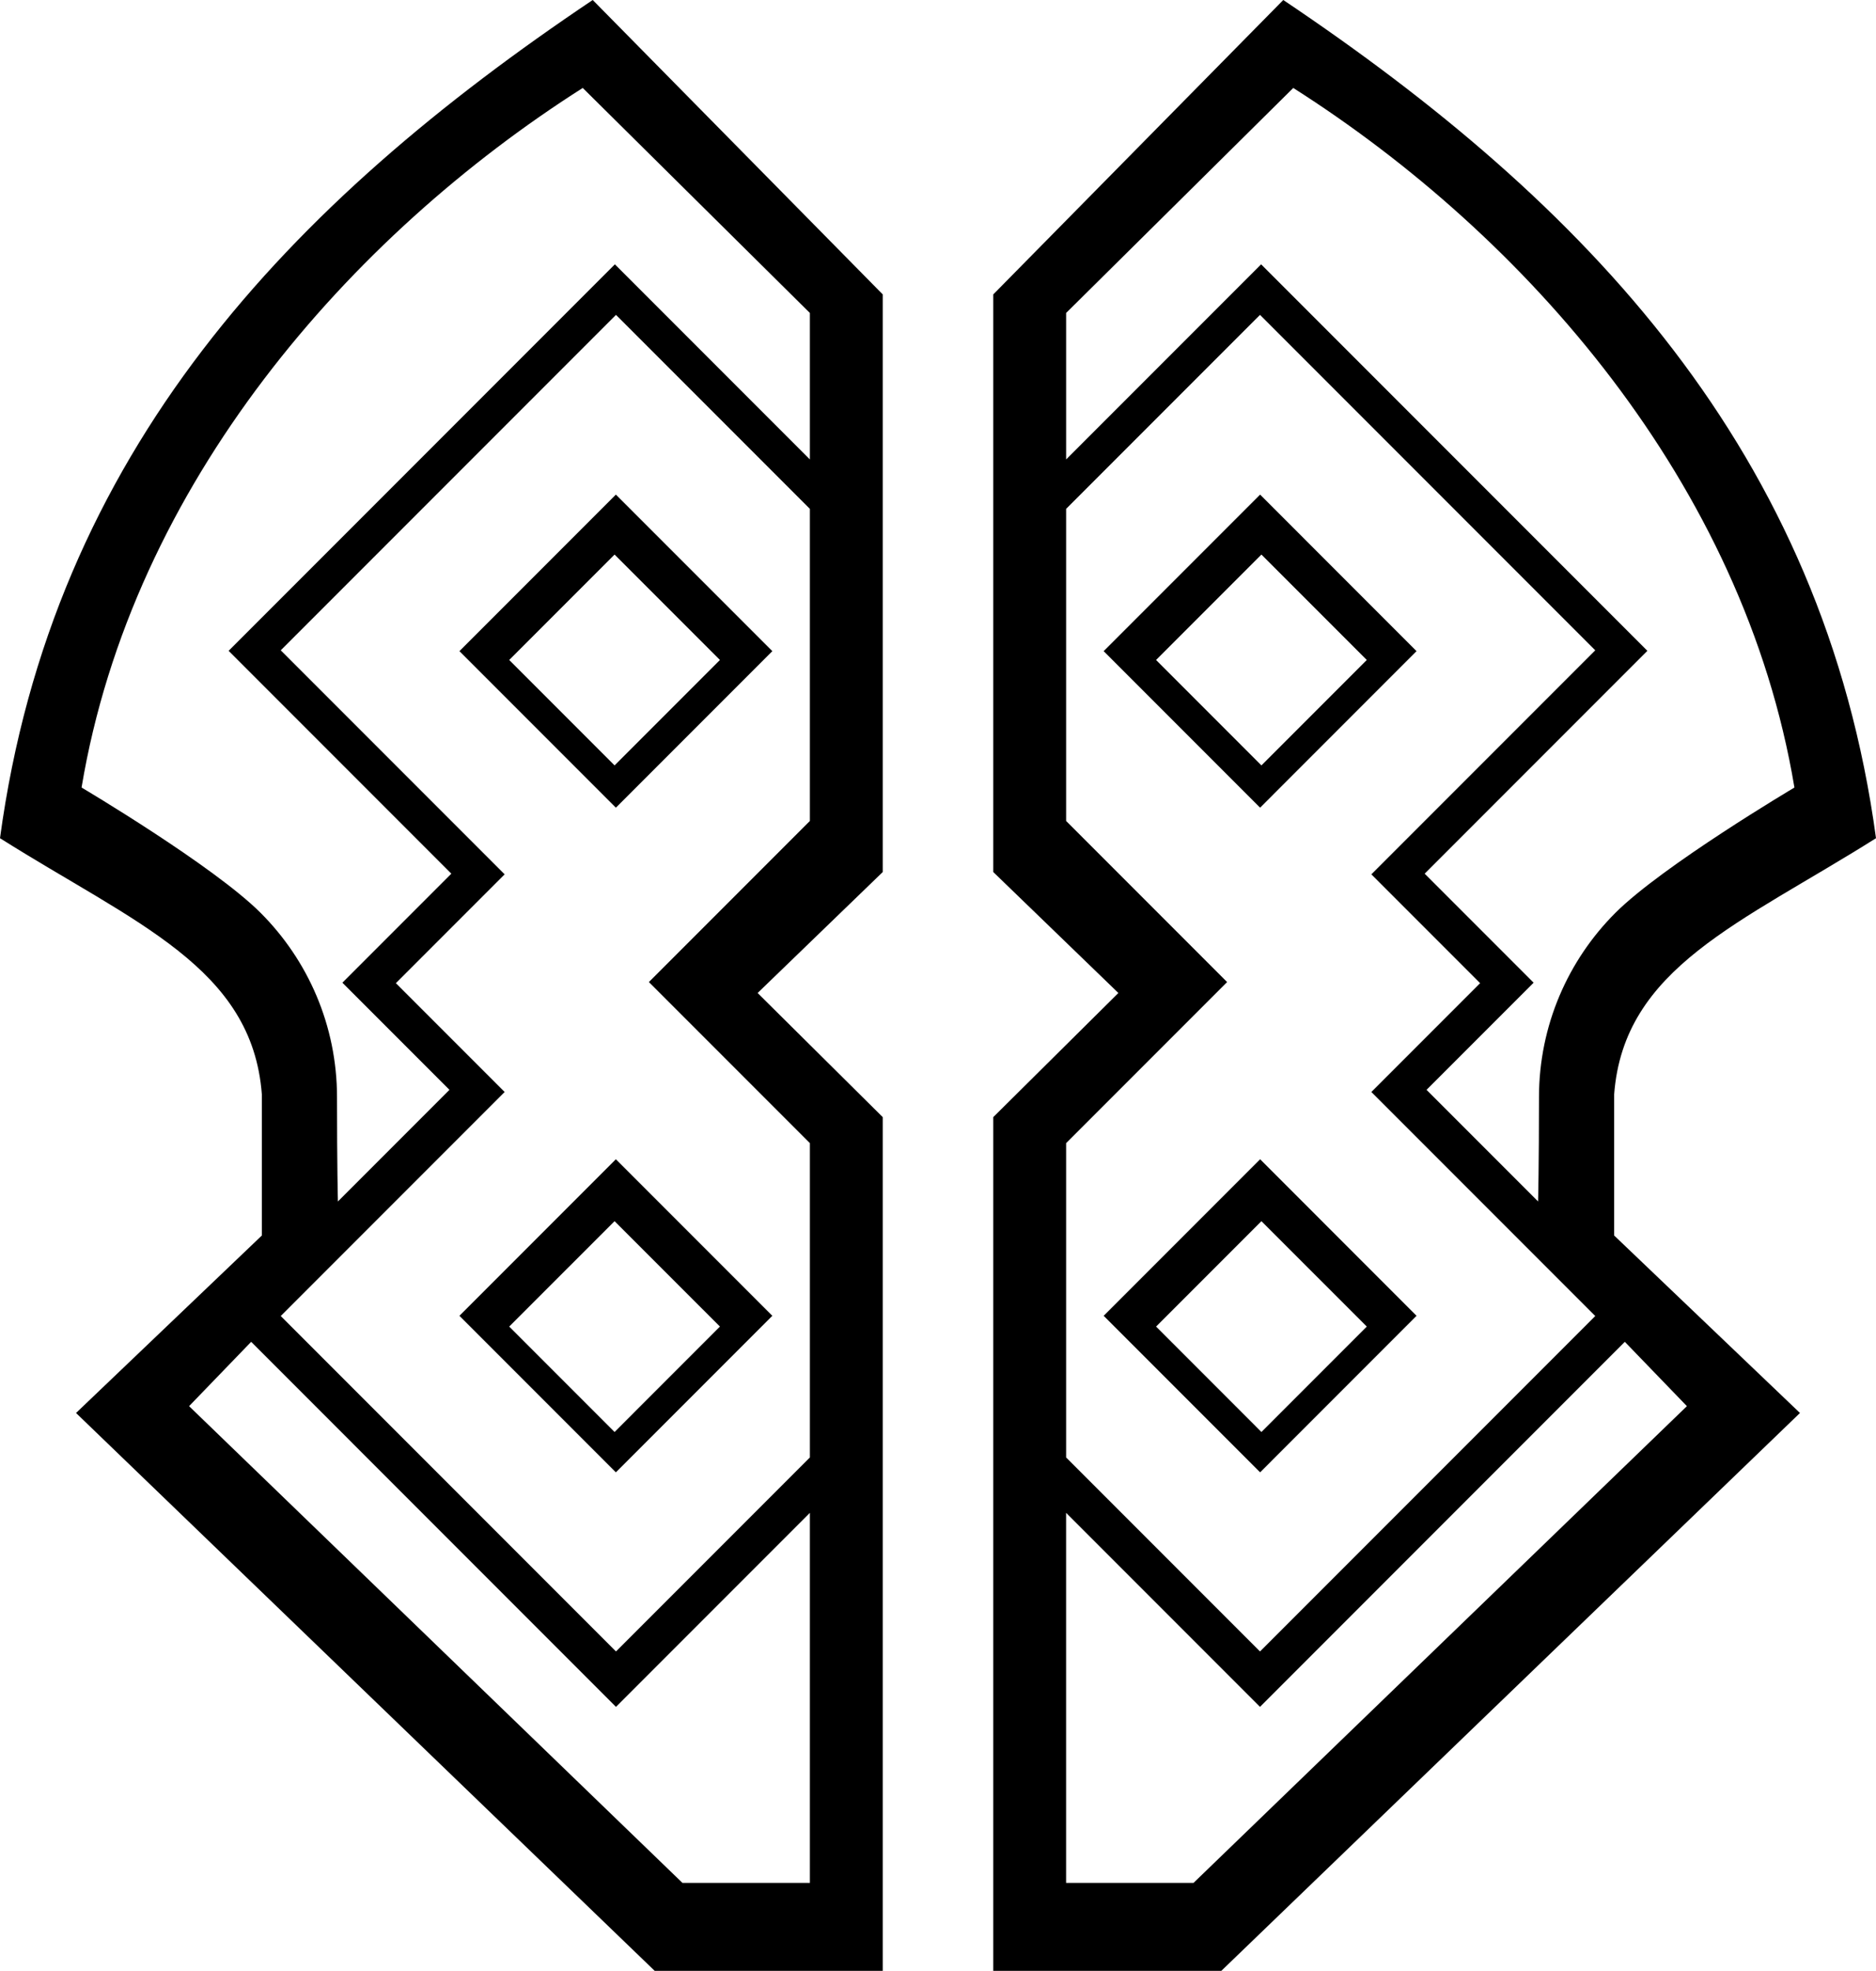 <svg xmlns="http://www.w3.org/2000/svg" xml:space="preserve" width="356.915" height="374.731" style="clip-rule:evenodd;fill-rule:evenodd;stroke-linejoin:round;stroke-miterlimit:2"><path d="m112.768 0 55.179 55.982v109.82l-23.807 23.004 23.807 23.606V374.73h-43.392L14.465 268.662l35.356-33.75v-26.787c-1.81-24.193-24.149-32.57-49.821-48.75C9.972 85.788 55.173 38.625 112.768 0M47.786 255.129l-11.813 12.234 76.062 73.454 17.804 17.192h24.244v-70.363l-36.891 36.89-50.112-50.109.002-.002zm69.406-195.262-63.78 63.78 42.597 42.598-20.693 20.693L96.01 207.63l-42.598 42.598 63.78 63.777 36.892-36.89v-59.762l-30.631-30.628 30.63-30.63V96.756Zm-.019 34.176 29.766 29.764-29.766 29.764-29.763-29.764zm-.248 11.4L96.88 125.486l20.045 20.044 20.044-20.044zm.248 114.975 29.766 29.766-29.766 29.763-29.763-29.763zm-.248 11.769L96.88 252.229l20.045 20.045 20.044-20.045zm-6.057-215.464C66.662 44.817 25.17 91.907 15.518 149.74c.021.01 25.098 14.862 34.07 23.835 8.977 8.978 14.531 21.379 14.531 35.079 0 13.393.164 19.51.172 19.785l21.22-21.222-20.37-20.37 20.727-20.73-42.37-42.373 73.485-73.483 37.1 37.098V59.51ZM244.147 0c57.594 38.624 102.795 85.788 112.768 159.375-25.673 16.18-48.012 24.557-49.821 48.75v26.787l35.356 33.75-110.09 106.069h-43.392V212.41l23.807-23.605-23.807-23.003V55.983Zm1.9 16.723-43.215 42.786V87.36l37.102-37.098 73.483 73.483-42.37 42.373 20.73 20.73-20.373 20.37 21.222 21.222c.005-.275.17-6.392.17-19.785 0-13.7 5.553-26.101 14.53-35.079 8.975-8.973 34.052-23.824 34.07-23.835-9.651-57.834-51.143-104.924-95.35-133.018m63.081 238.406-19.296 19.296-50.112 50.112-36.89-36.891v70.363h24.243l17.804-17.192 76.065-73.454zM239.723 59.867l-36.891 36.89v59.338l30.63 30.631-30.63 30.628v59.762l36.89 36.89 63.781-63.777-42.598-42.598 20.693-20.693-20.693-20.693 42.598-42.598zm.018 34.176 29.76 29.764-29.76 29.764-29.765-29.764zm.249 11.4-20.042 20.044 20.042 20.044 20.045-20.044zm-.249 114.975 29.76 29.766-29.76 29.763-29.765-29.763zm.249 11.769-20.042 20.042 20.042 20.045 20.045-20.045z"/></svg>